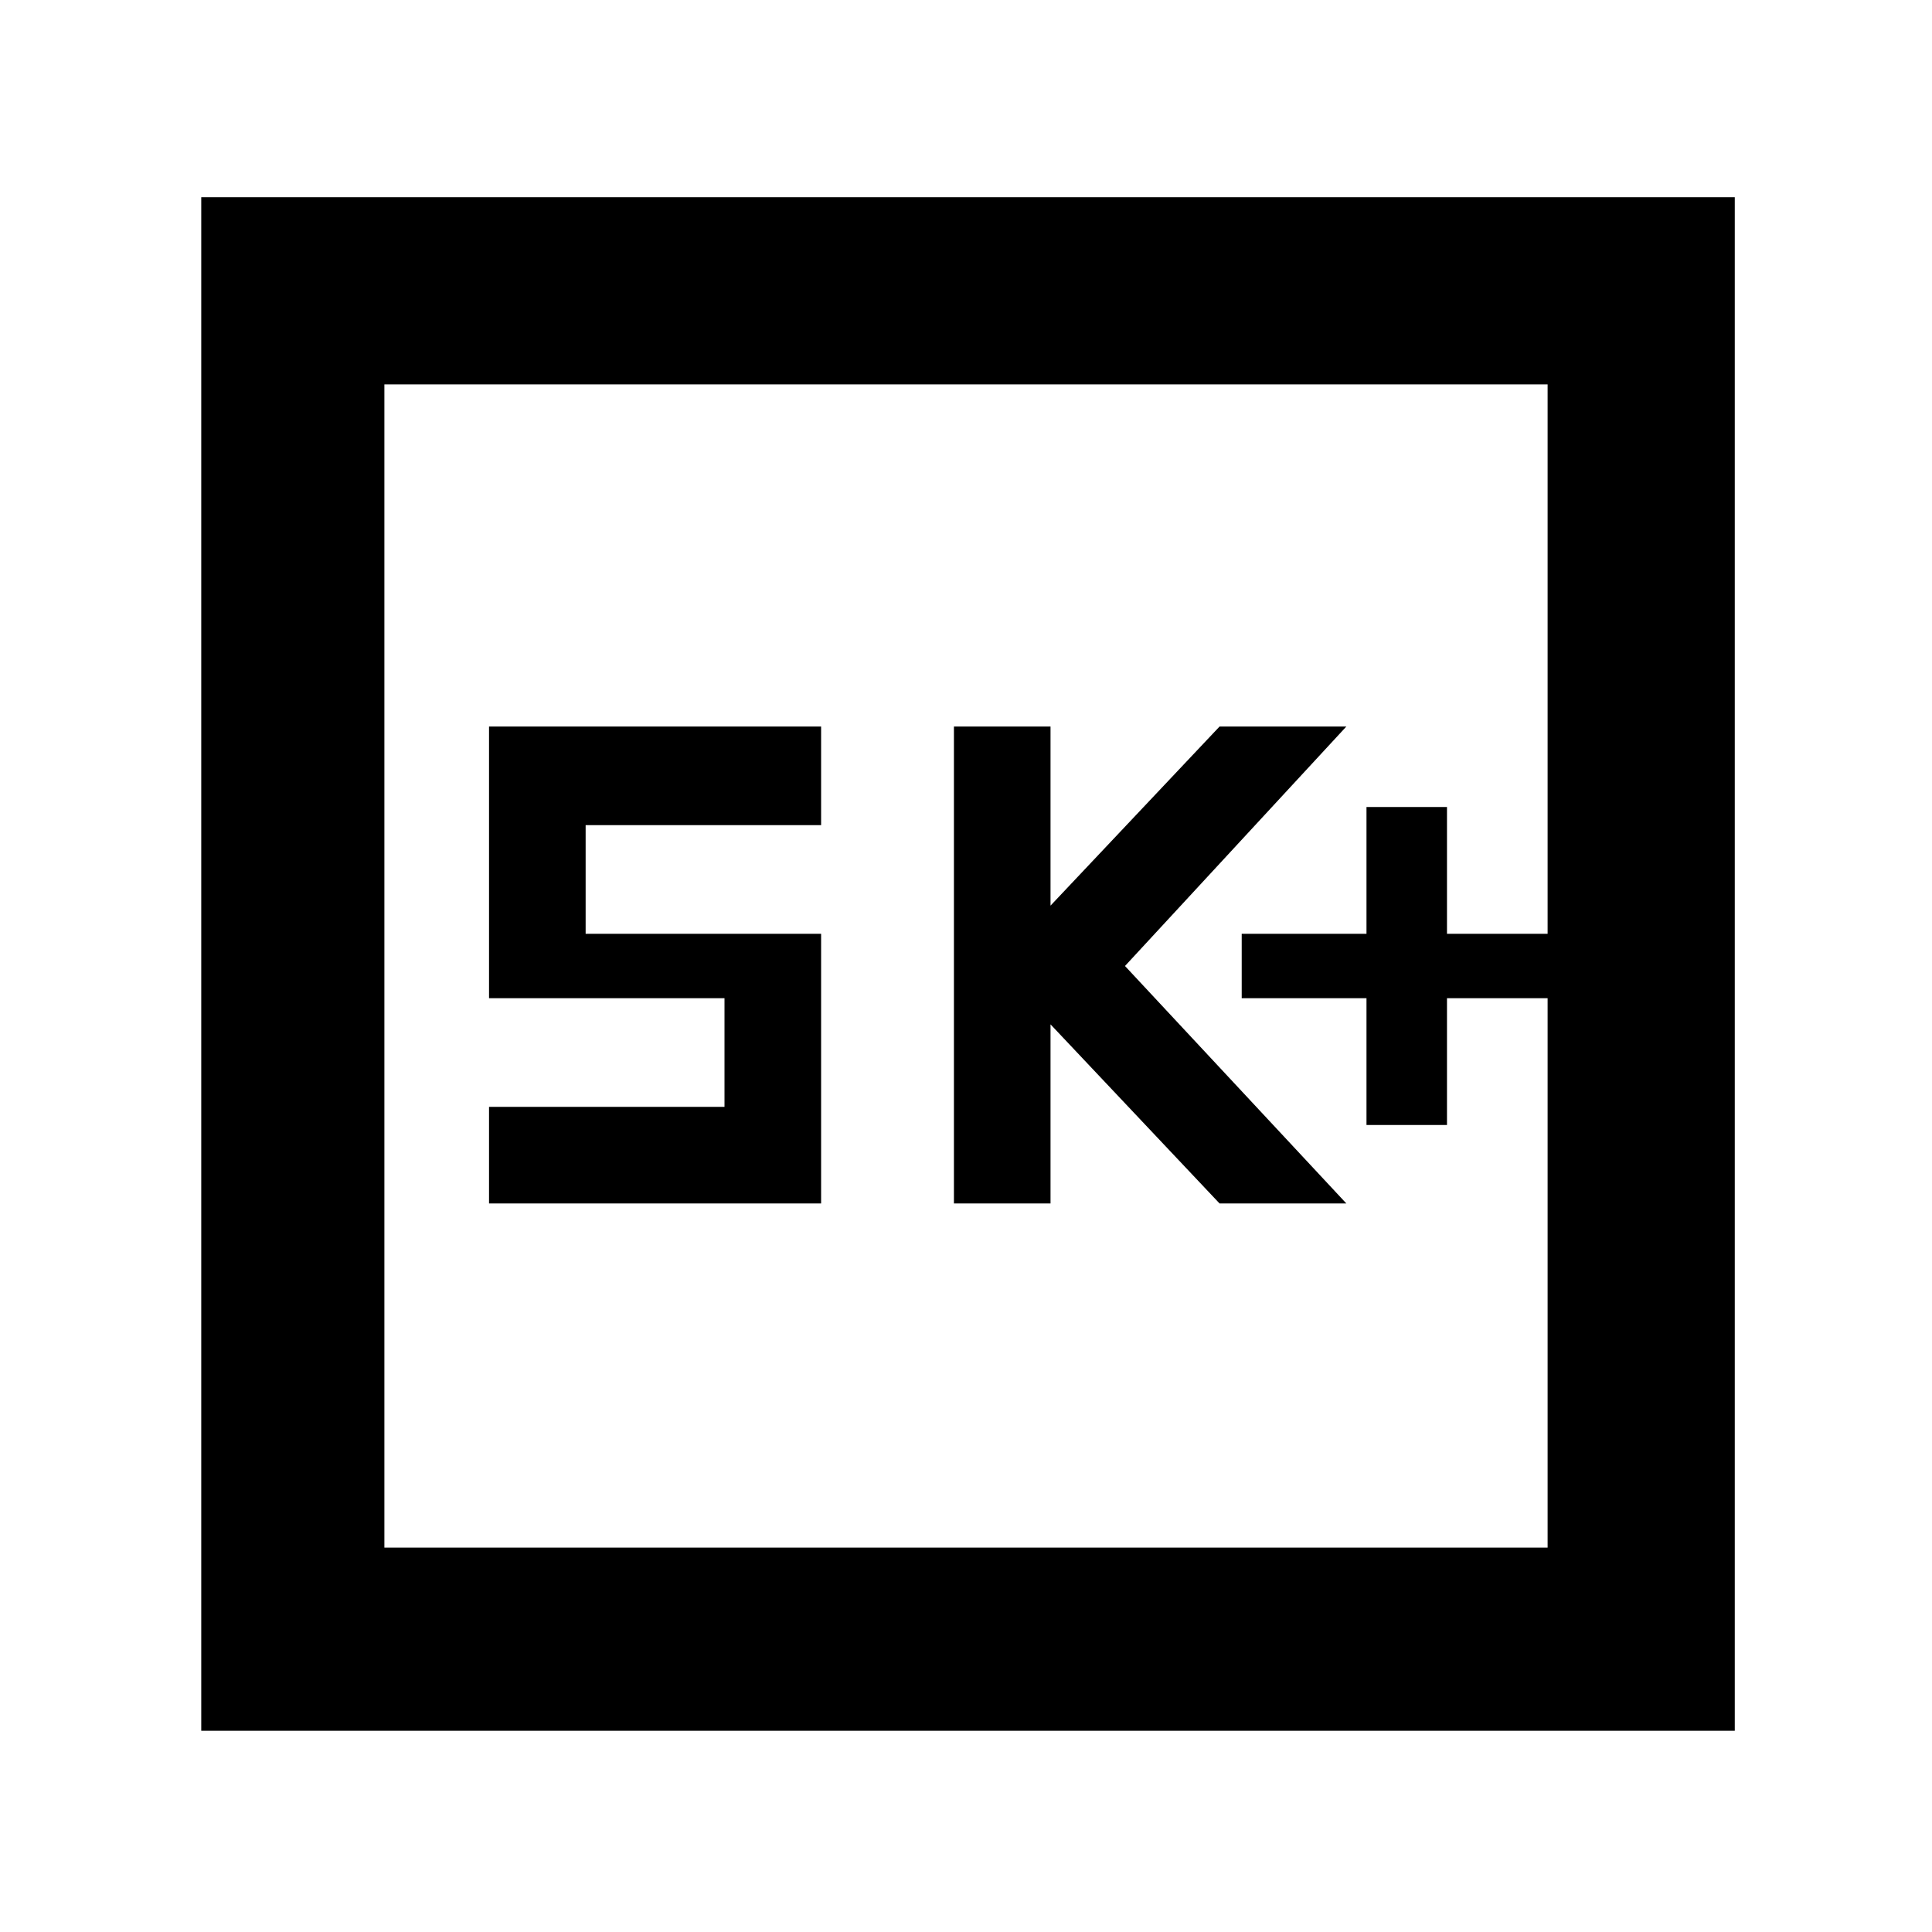 <svg xmlns="http://www.w3.org/2000/svg" height="48" width="48"><path d="M33.95 27.95H35.95V24.8H38.45V23.2H35.95V20.05H33.95V23.2H30.85V24.8H33.95ZM23.7 29.9H26.1V25.45L30.3 29.9H33.45L27.95 24L33.45 18.05H30.3L26.1 22.5V18.05H23.7ZM12.15 29.9H20.4V23.2H14.55V20.5H20.4V18.05H12.15V24.8H18V27.5H12.15ZM5 43V4.9H43.1V43ZM9.55 38.45H38.45V9.55H9.55ZM9.55 38.45V9.55V38.45Z"/></svg>